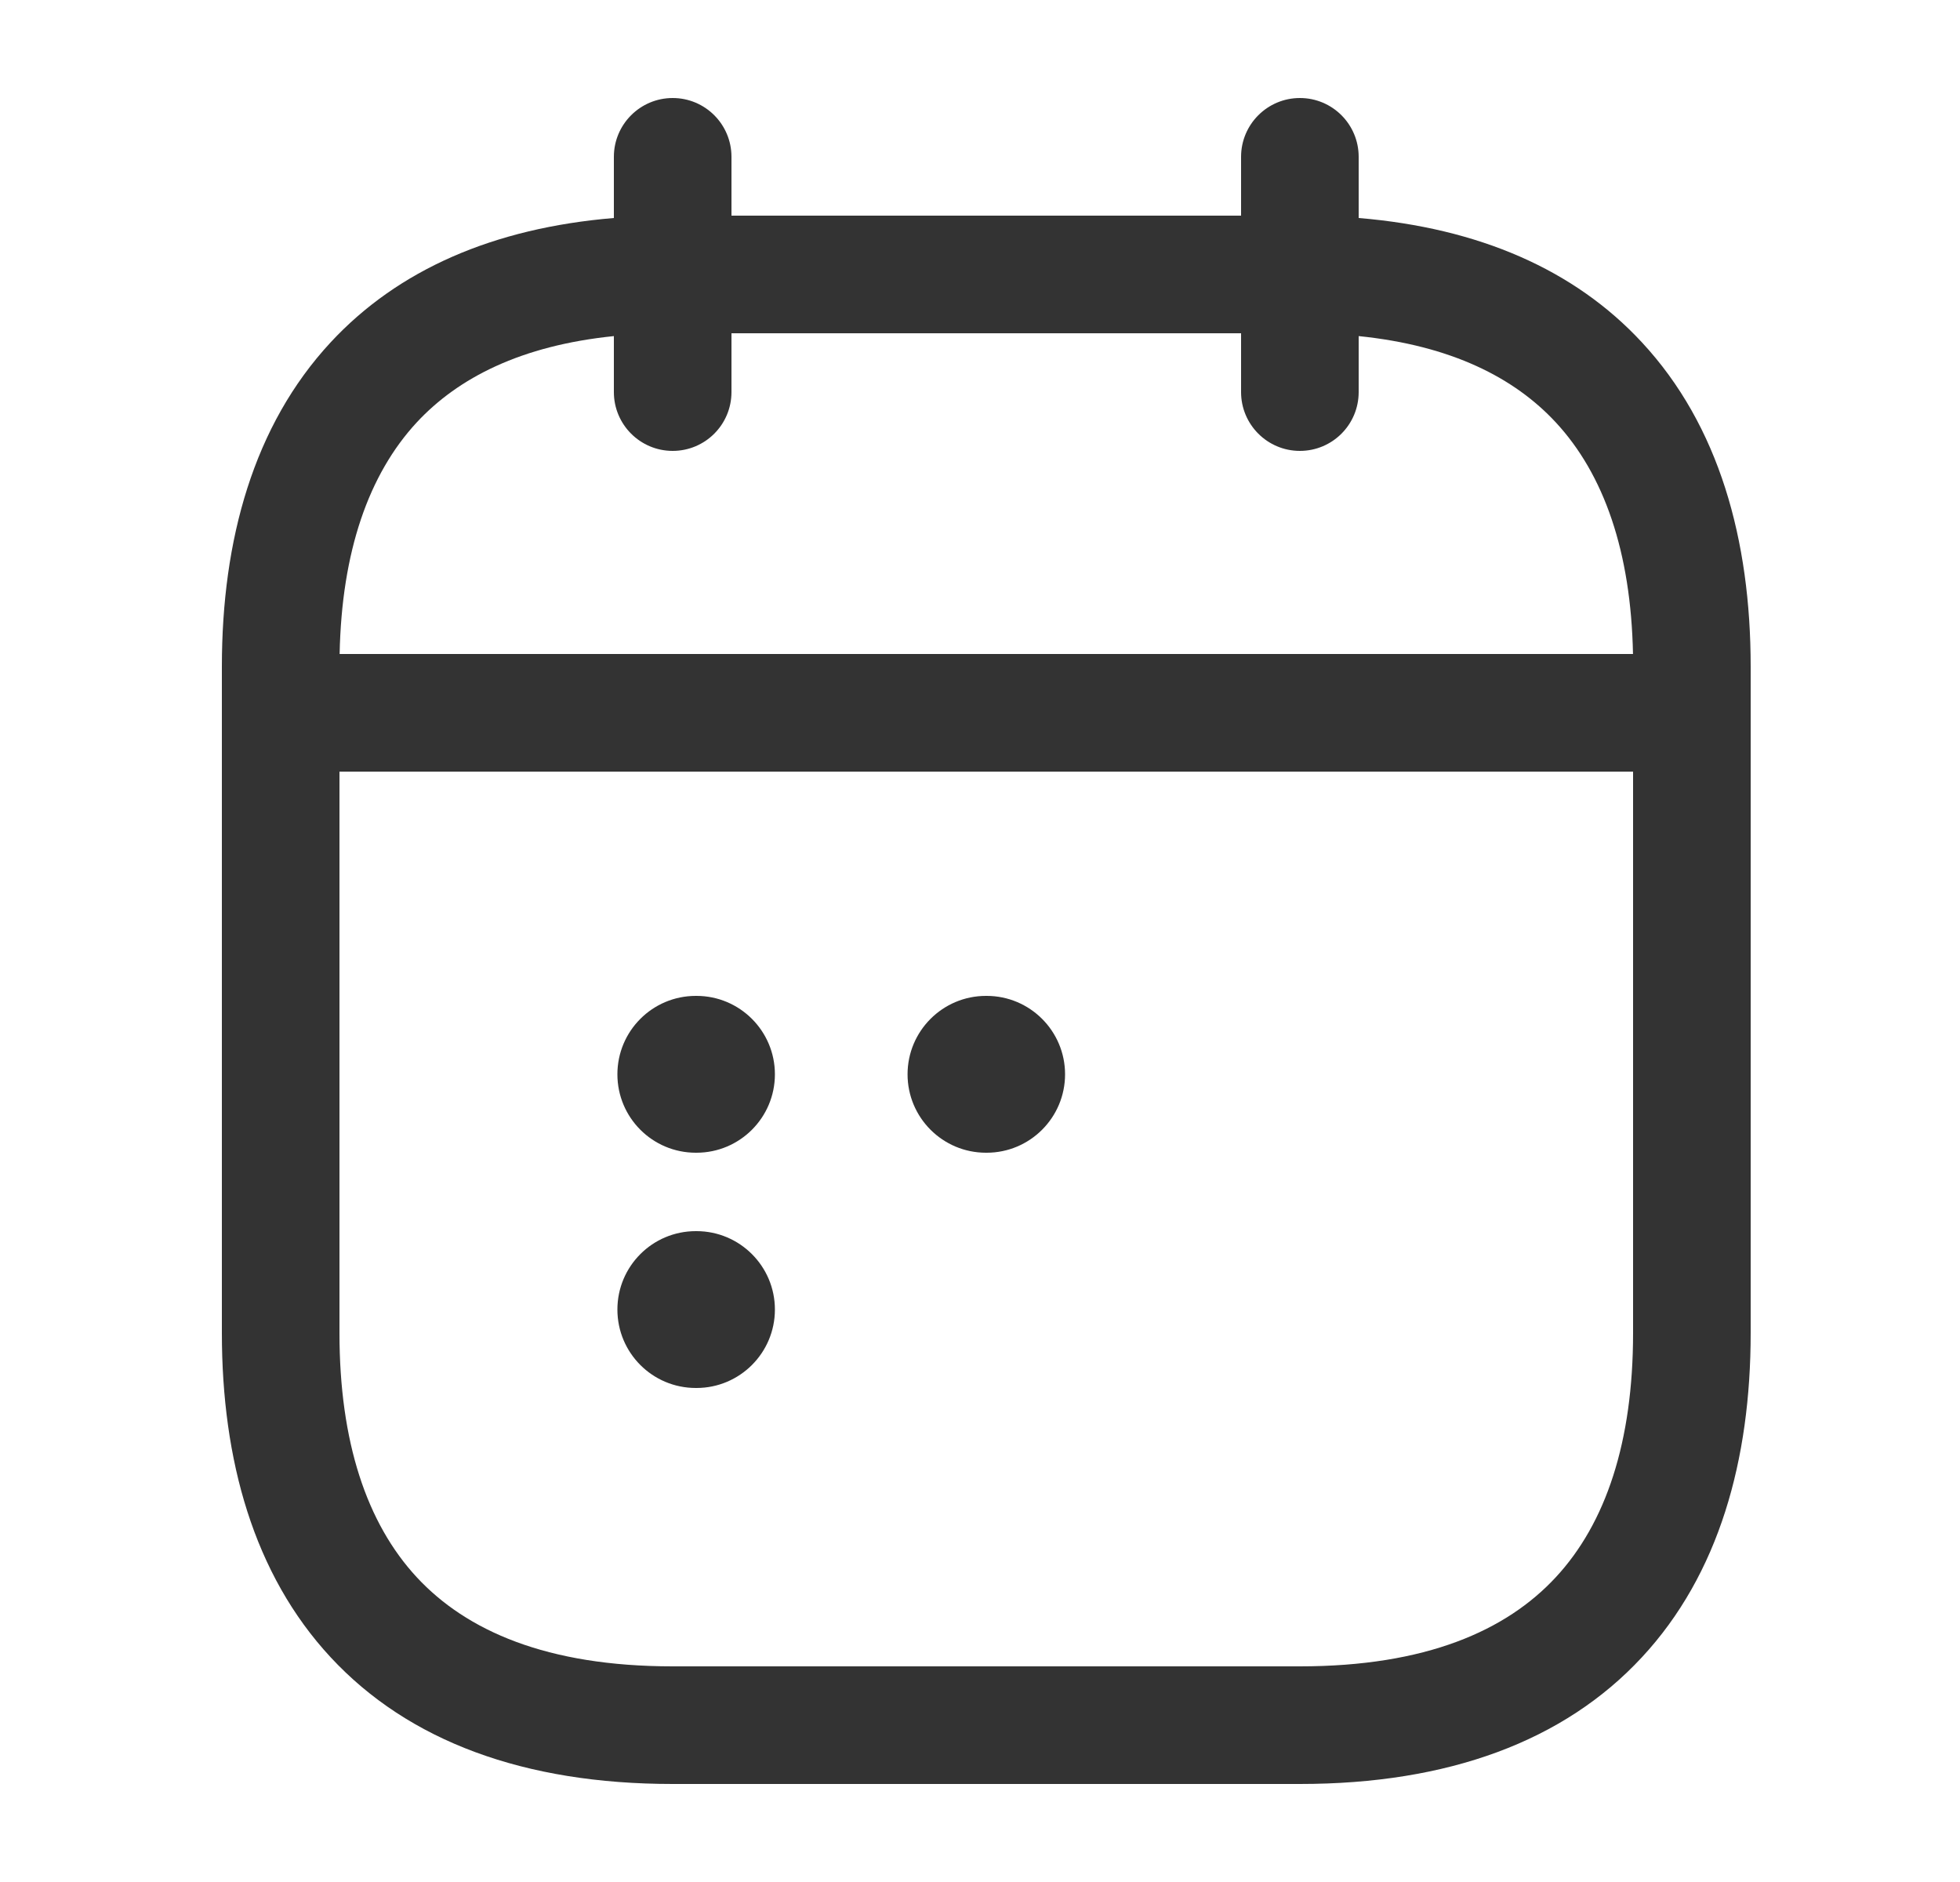 <svg width="25" height="24" viewBox="0 0 25 24" fill="none" xmlns="http://www.w3.org/2000/svg">
<path fill-rule="evenodd" clip-rule="evenodd" d="M8.58 1.25C8.995 1.25 9.33 1.586 9.33 2V2.75L15.83 2.75V2C15.83 1.586 16.166 1.25 16.58 1.25C16.995 1.25 17.33 1.586 17.33 2V2.78C18.866 2.908 20.084 3.44 20.942 4.365C21.927 5.425 22.33 6.885 22.33 8.5L22.33 17C22.33 18.615 21.927 20.075 20.942 21.135C19.949 22.205 18.473 22.75 16.58 22.75L8.58 22.75C6.687 22.75 5.212 22.205 4.218 21.135C3.234 20.075 2.83 18.615 2.83 17L2.83 8.5C2.83 6.885 3.234 5.425 4.218 4.365C5.077 3.44 6.294 2.908 7.83 2.78V2C7.83 1.586 8.166 1.25 8.58 1.25ZM7.83 5V4.286C6.645 4.407 5.845 4.818 5.317 5.385C4.702 6.049 4.358 7.035 4.332 8.34L20.829 8.34C20.803 7.035 20.459 6.049 19.843 5.385C19.316 4.818 18.515 4.407 17.33 4.286V5C17.33 5.414 16.995 5.75 16.58 5.75C16.166 5.75 15.83 5.414 15.83 5V4.25L9.33 4.25V5C9.33 5.414 8.995 5.75 8.58 5.75C8.166 5.75 7.83 5.414 7.83 5ZM4.33 17L4.33 9.84L20.83 9.84L20.83 17C20.83 18.385 20.484 19.425 19.843 20.115C19.212 20.795 18.187 21.25 16.58 21.25L8.58 21.25C6.973 21.25 5.949 20.795 5.317 20.115C4.677 19.425 4.33 18.385 4.33 17ZM12.576 12.7C12.024 12.7 11.576 13.148 11.576 13.7C11.576 14.252 12.024 14.7 12.576 14.7H12.585C13.137 14.7 13.585 14.252 13.585 13.7C13.585 13.148 13.137 12.7 12.585 12.7H12.576ZM7.875 13.7C7.875 13.148 8.322 12.7 8.875 12.7H8.884C9.436 12.7 9.884 13.148 9.884 13.7C9.884 14.252 9.436 14.7 8.884 14.7H8.875C8.322 14.7 7.875 14.252 7.875 13.7ZM8.875 15.7C8.322 15.7 7.875 16.148 7.875 16.7C7.875 17.252 8.322 17.7 8.875 17.7H8.884C9.436 17.7 9.884 17.252 9.884 16.7C9.884 16.148 9.436 15.7 8.884 15.7H8.875Z" fill="#333333"/>
</svg>
